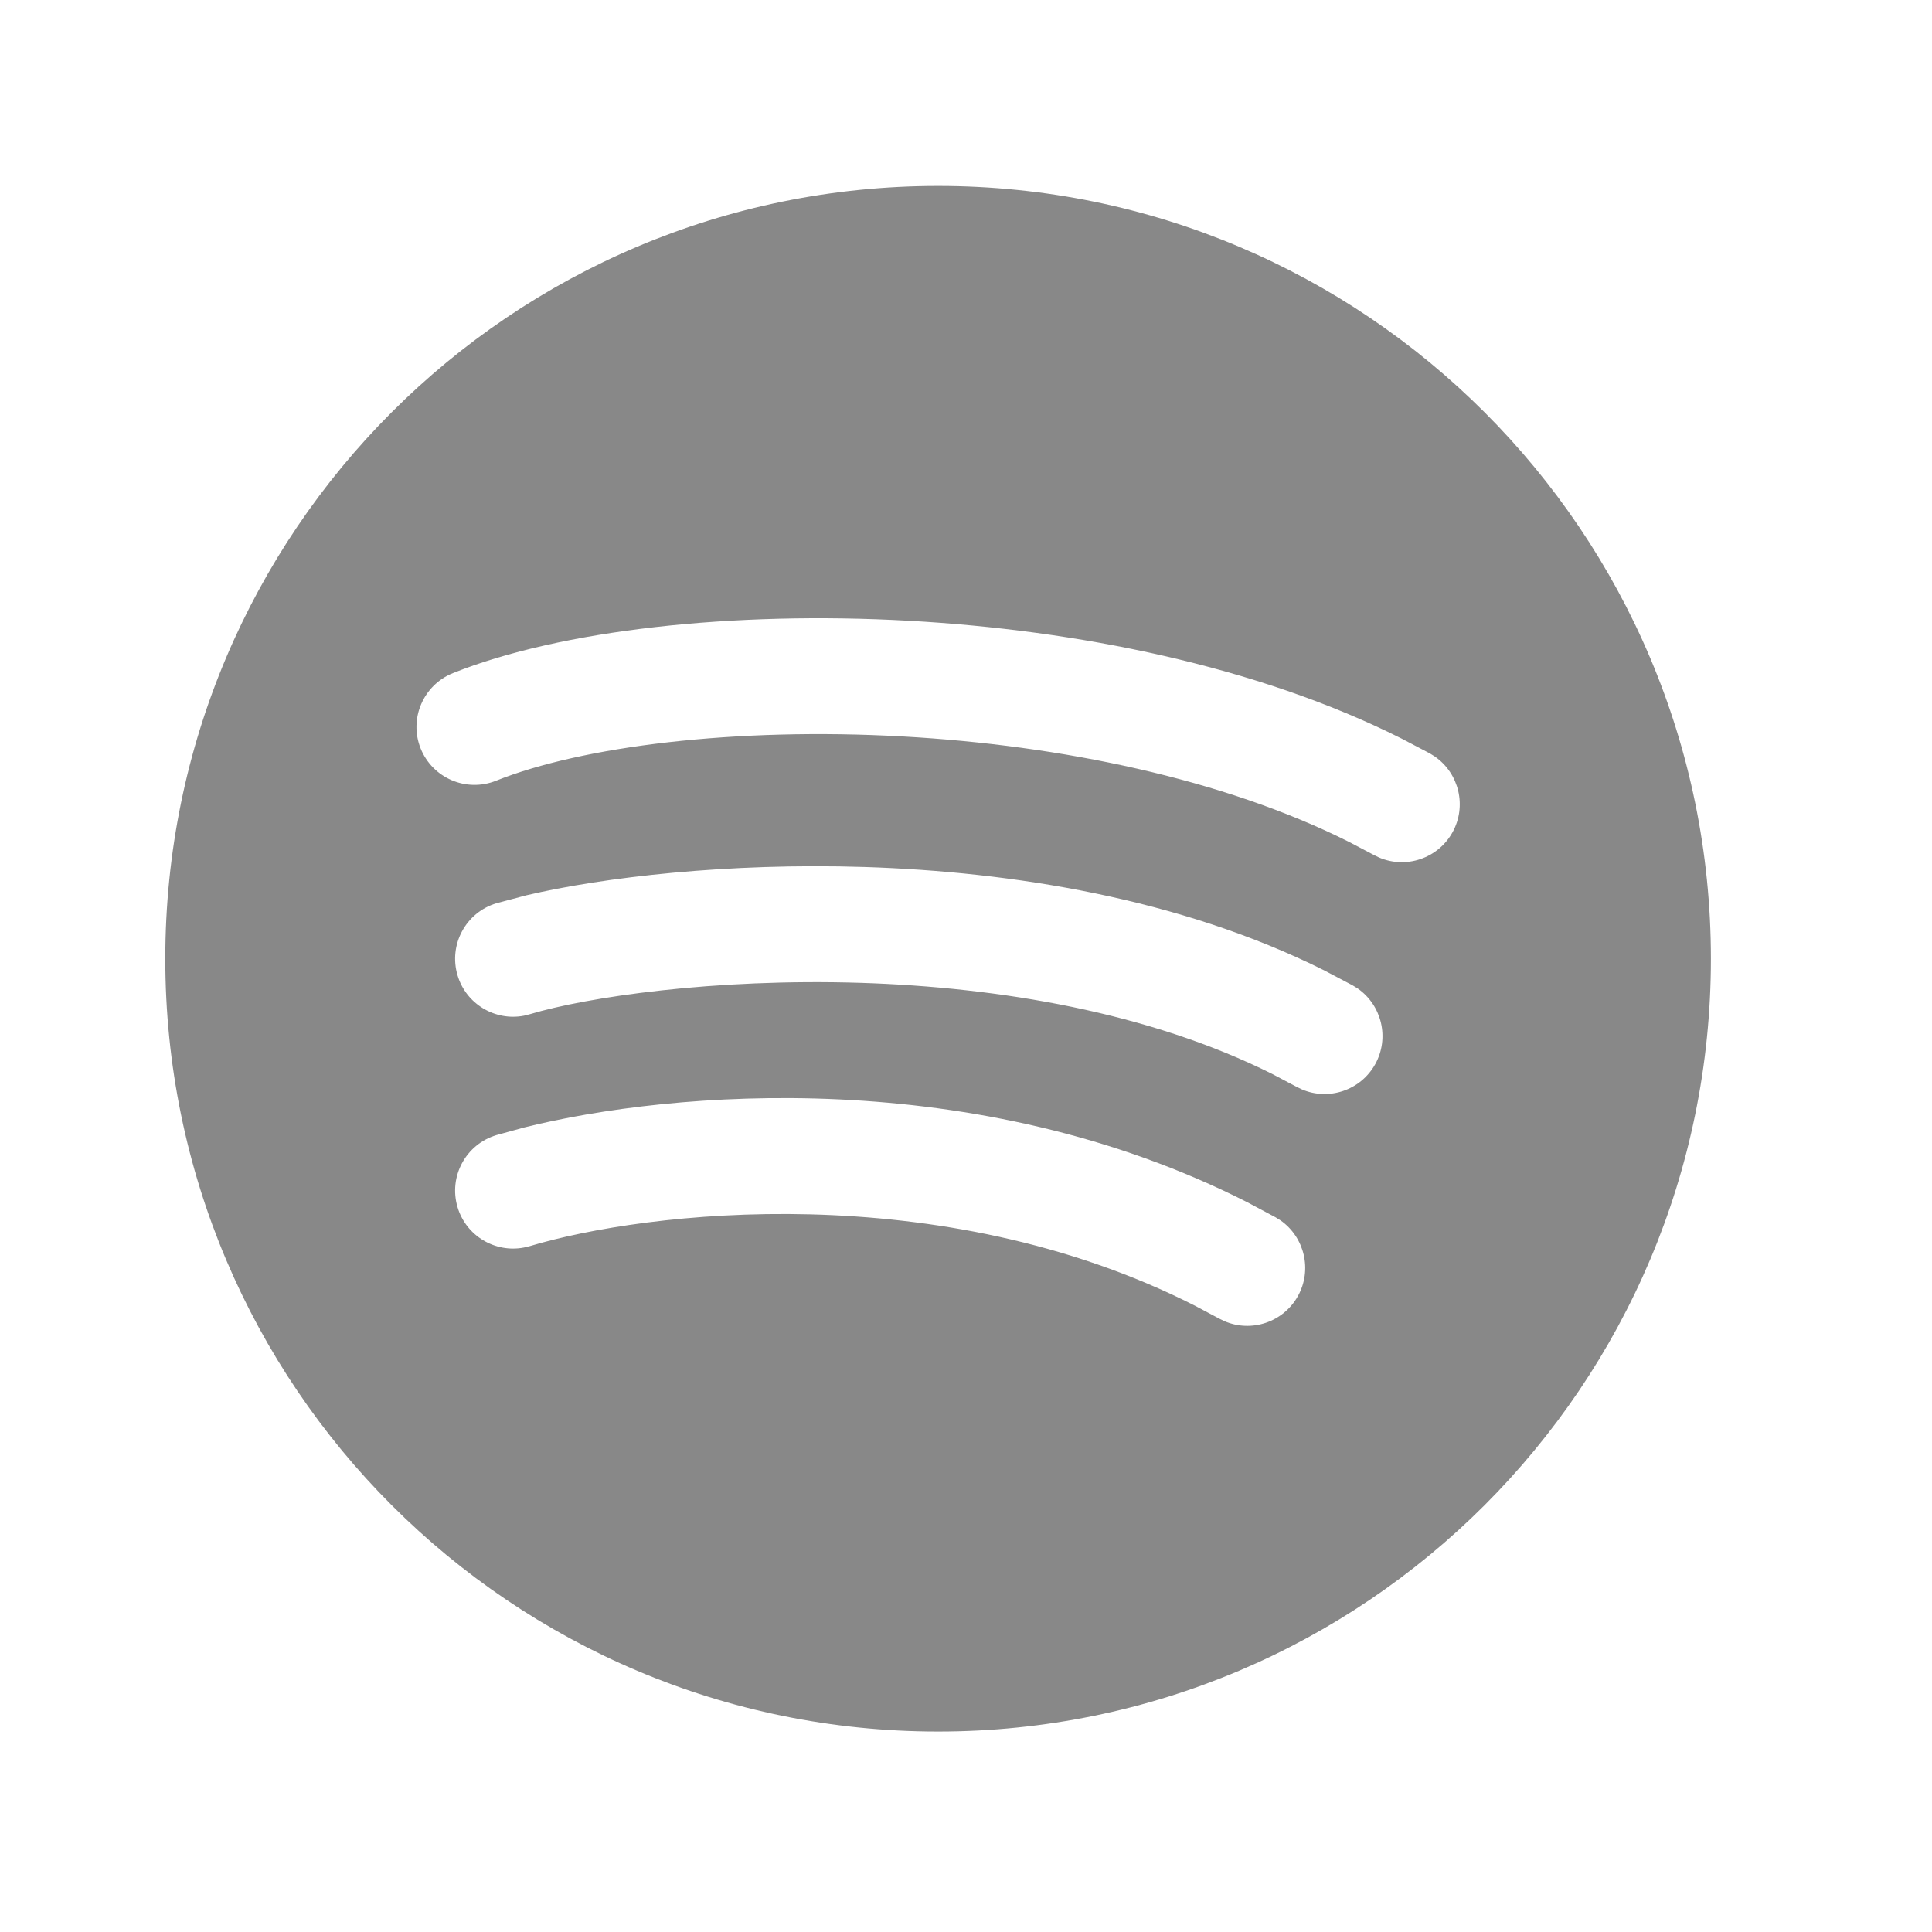 <svg width="25" height="25" viewBox="0 0 25 25" fill="none" xmlns="http://www.w3.org/2000/svg">
<path d="M12.139 2.406C17.662 2.406 22.139 6.883 22.139 12.406C22.139 17.929 17.662 22.406 12.139 22.406C6.617 22.406 2.139 17.929 2.139 12.406C2.139 6.883 6.617 2.406 12.139 2.406ZM16.142 15.558C12.631 13.774 8.693 14.114 6.788 14.588L6.424 14.688C6.027 14.807 5.802 15.225 5.921 15.622C6.032 15.993 6.407 16.215 6.78 16.143L6.855 16.125C8.36 15.673 12.167 15.224 15.459 16.894L15.775 17.062L15.845 17.096C16.193 17.246 16.606 17.11 16.795 16.771C16.983 16.432 16.881 16.009 16.569 15.791L16.504 15.751L16.142 15.558ZM11.188 11.219C9.416 11.163 7.809 11.351 6.812 11.585L6.424 11.688C6.027 11.807 5.802 12.225 5.921 12.622C6.032 12.993 6.407 13.215 6.78 13.143L6.855 13.124C7.593 12.903 9.233 12.658 11.14 12.718C12.927 12.775 14.863 13.098 16.461 13.896L16.775 14.062L16.845 14.096C17.193 14.246 17.606 14.11 17.795 13.771C17.983 13.432 17.881 13.009 17.569 12.791L17.504 12.751L17.134 12.556C15.267 11.623 13.089 11.28 11.188 11.219ZM11.768 8.033C9.477 7.905 7.254 8.153 5.861 8.71C5.477 8.864 5.289 9.301 5.443 9.685C5.597 10.069 6.033 10.256 6.418 10.103C7.525 9.66 9.502 9.408 11.685 9.53C13.723 9.644 15.829 10.078 17.456 10.894L17.775 11.062L17.845 11.096C18.193 11.246 18.606 11.11 18.795 10.771C18.983 10.432 18.881 10.009 18.569 9.791L18.504 9.75L18.134 9.556C16.257 8.613 13.926 8.153 11.768 8.033Z" fill="#888888"/>
</svg>
